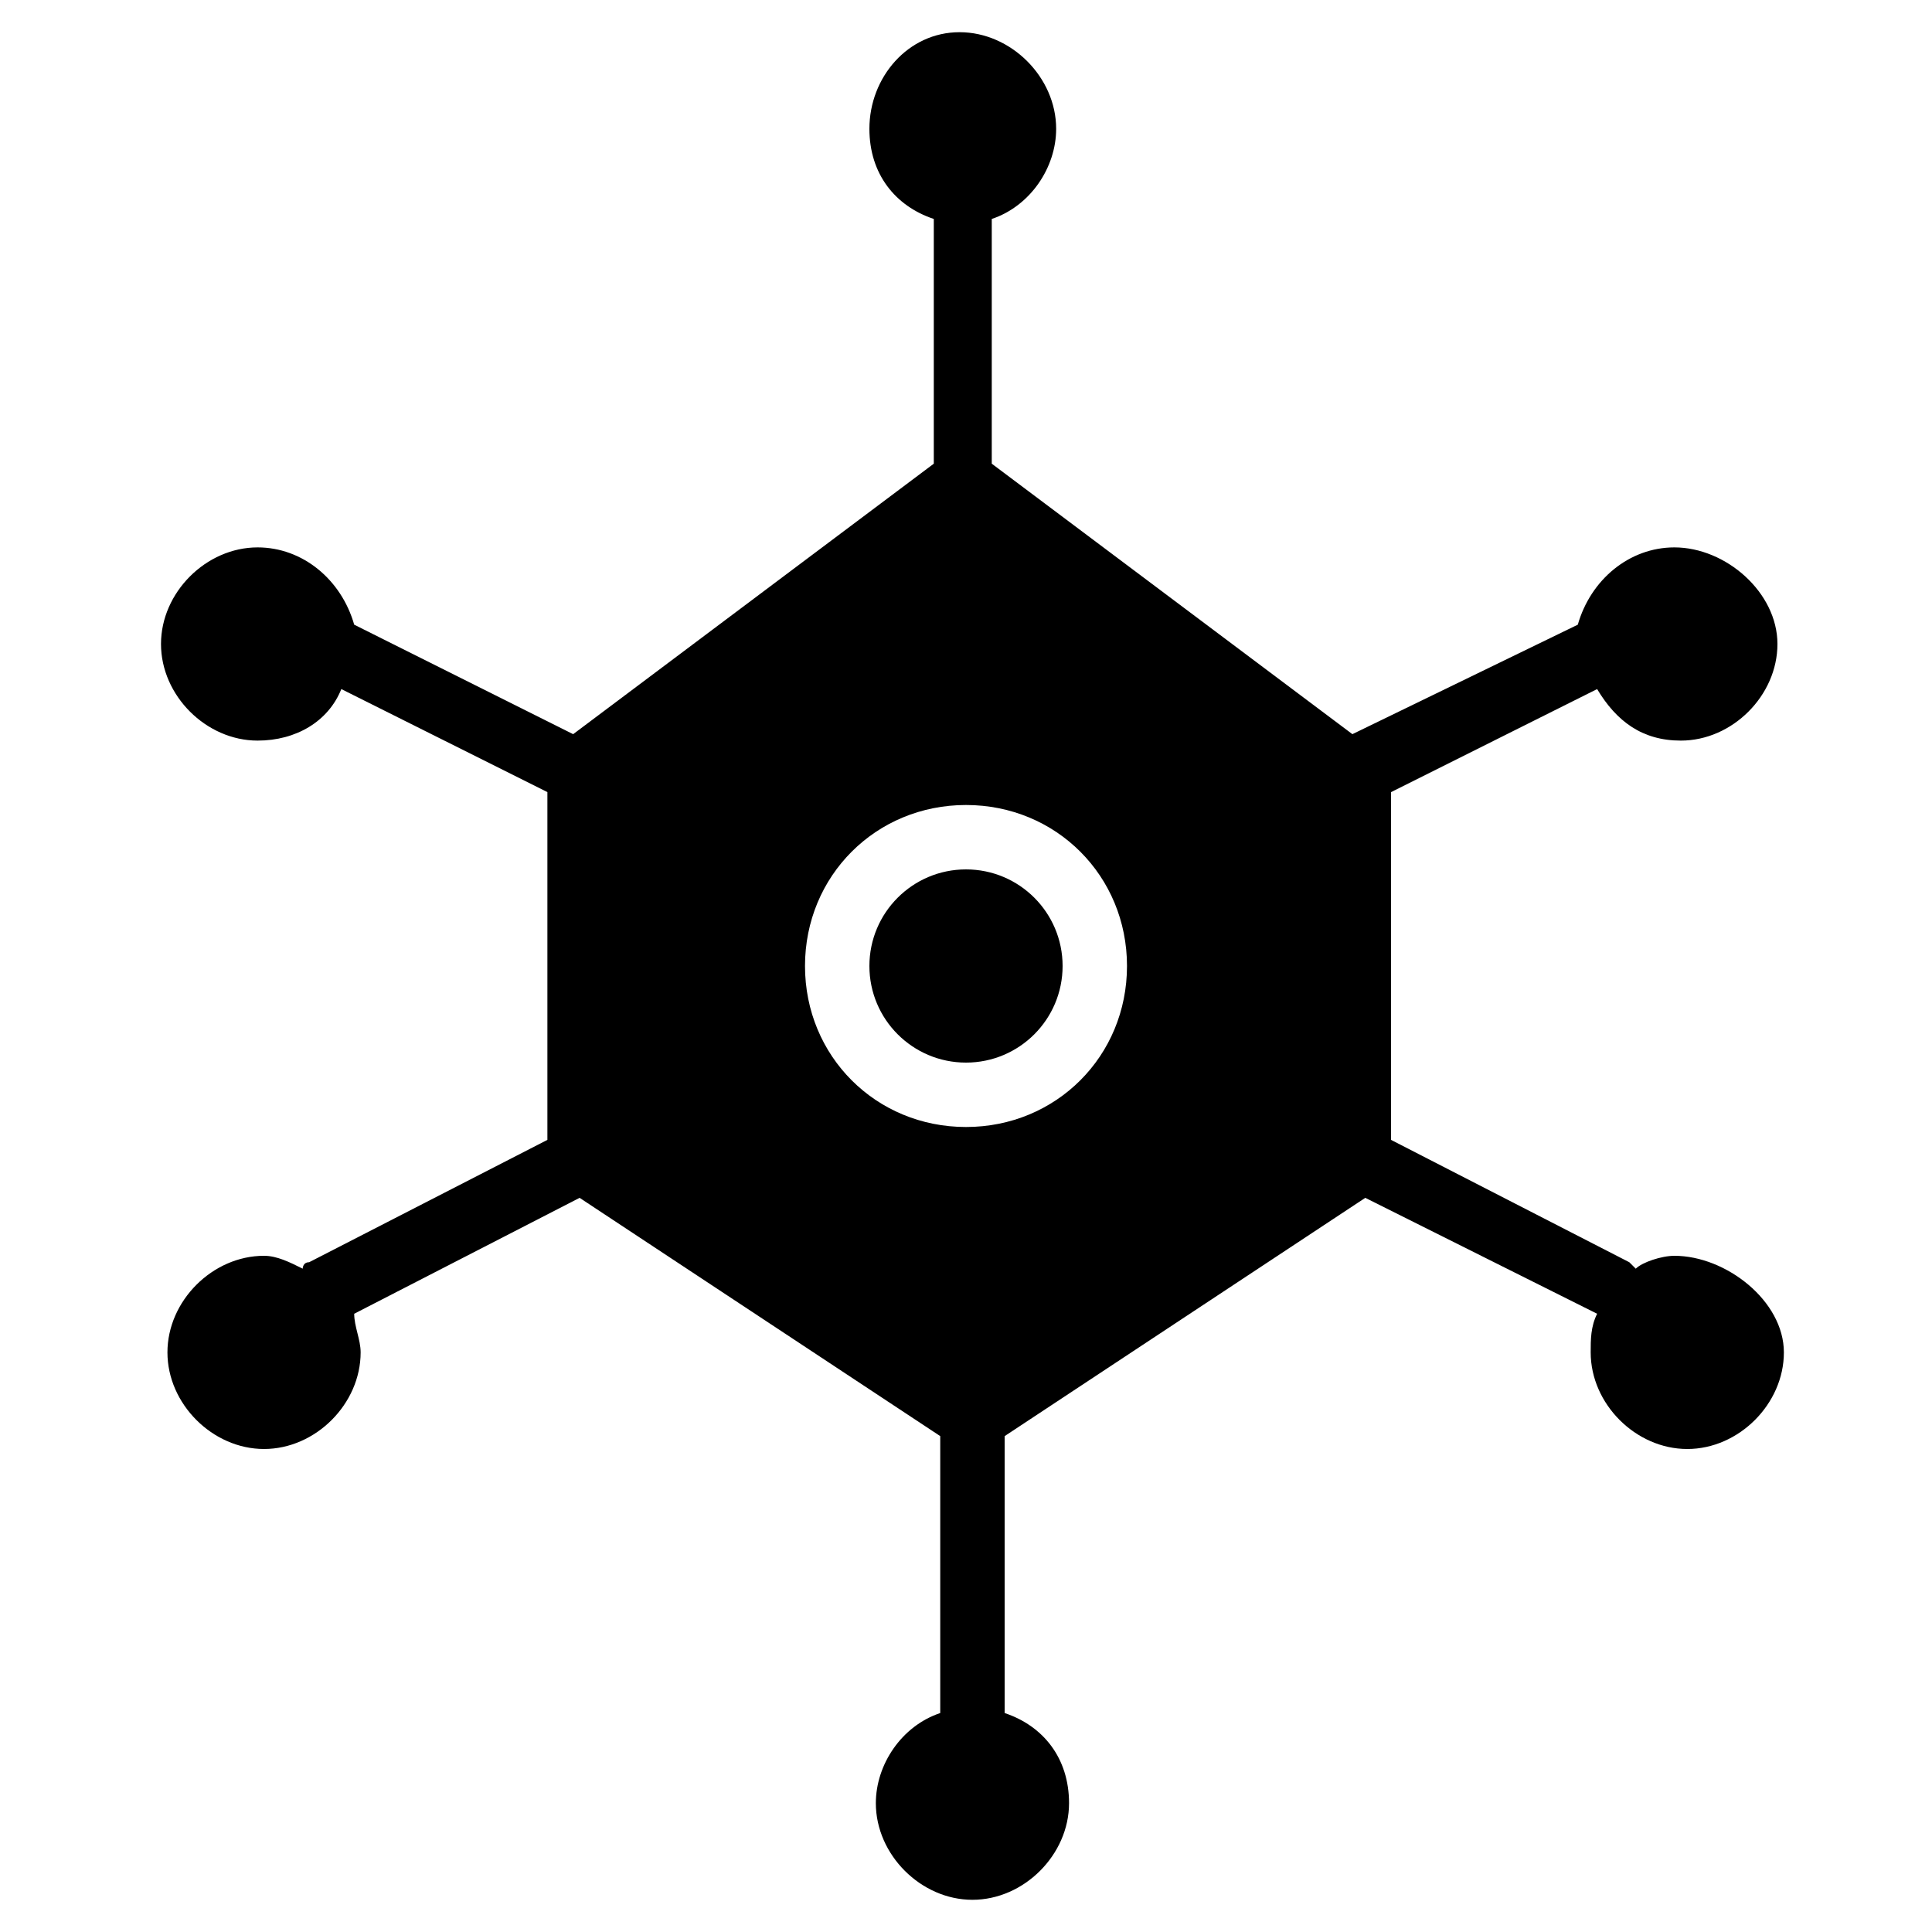 <?xml version="1.0" encoding="utf-8"?>
<!-- Generator: Adobe Illustrator 19.0.0, SVG Export Plug-In . SVG Version: 6.00 Build 0)  -->
<svg version="1.1" id="Layer_1" xmlns="http://www.w3.org/2000/svg" xmlns:xlink="http://www.w3.org/1999/xlink" x="0px" y="0px"
	 viewBox="0 0 30 30" style="enable-background:new 0 0 30 30;" xml:space="preserve">
<g>
	<circle cx="15" cy="15" r="1.5"/>
	<path d="M26,19.5c-0.2,0-0.5,0.1-0.6,0.2c0,0-0.1-0.1-0.1-0.1l-3.7-1.9v-5.4l3.2-1.6c0.3,0.5,0.7,0.8,1.3,0.8
		c0.8,0,1.5-0.7,1.5-1.5S26.8,8.5,26,8.5c-0.7,0-1.3,0.5-1.5,1.2l-3.5,1.7l-5.6-4.2V3.4c0.6-0.2,1-0.8,1-1.4c0-0.8-0.7-1.5-1.5-1.5
		S13.5,1.2,13.5,2c0,0.7,0.4,1.2,1,1.4v3.8l-5.6,4.2L5.5,9.7C5.3,9,4.7,8.5,4,8.5c-0.8,0-1.5,0.7-1.5,1.5s0.7,1.5,1.5,1.5
		c0.6,0,1.1-0.3,1.3-0.8l3.2,1.6v5.4l-3.7,1.9c-0.1,0-0.1,0.1-0.1,0.1c-0.2-0.1-0.4-0.2-0.6-0.2c-0.8,0-1.5,0.7-1.5,1.5
		s0.7,1.5,1.5,1.5s1.5-0.7,1.5-1.5c0-0.2-0.1-0.4-0.1-0.6L9,18.6l5.6,3.7c0,0.1,0,0.1,0,0.2v4.1c-0.6,0.2-1,0.8-1,1.4
		c0,0.8,0.7,1.5,1.5,1.5s1.5-0.7,1.5-1.5c0-0.7-0.4-1.2-1-1.4v-4.1c0-0.1,0-0.1,0-0.2l5.6-3.7l3.6,1.8c-0.1,0.2-0.1,0.4-0.1,0.6
		c0,0.8,0.7,1.5,1.5,1.5s1.5-0.7,1.5-1.5S26.8,19.5,26,19.5z M15,17.5c-1.4,0-2.5-1.1-2.5-2.5s1.1-2.5,2.5-2.5s2.5,1.1,2.5,2.5
		S16.4,17.5,15,17.5z"/>
</g>
</svg>
